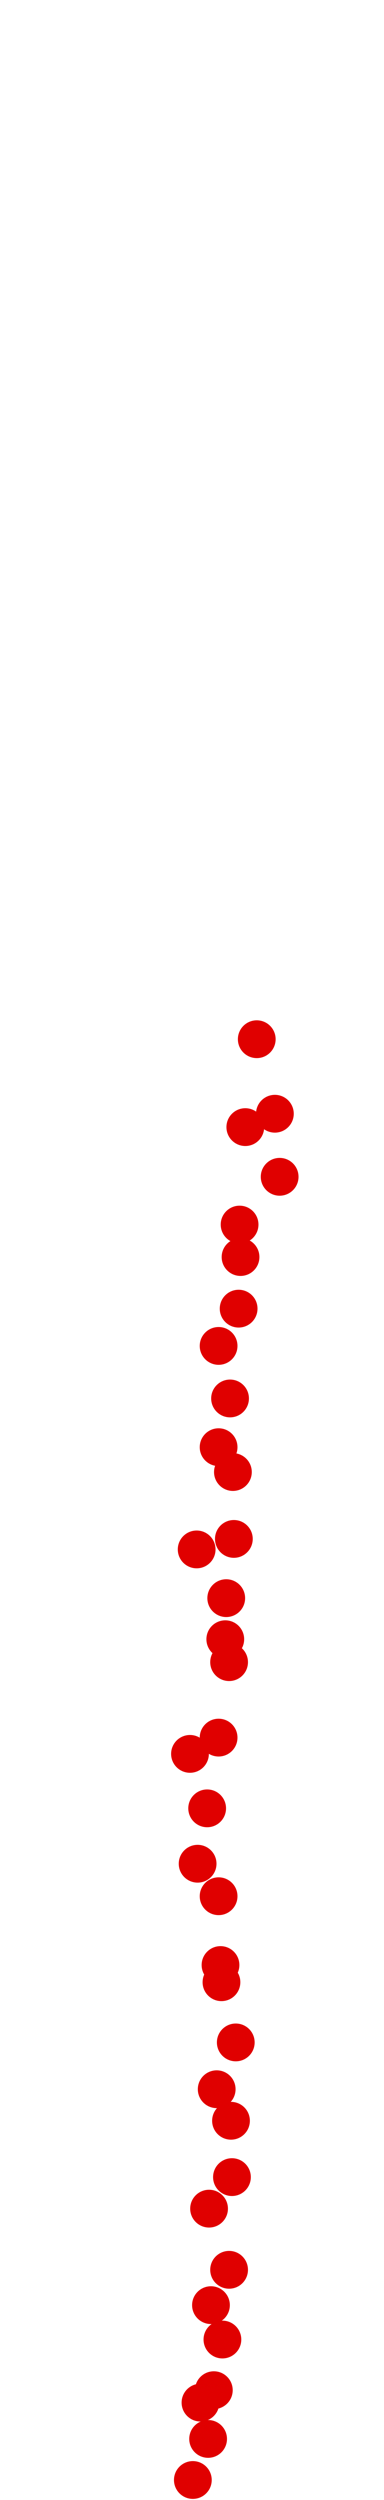 <?xml version="1.0" encoding="UTF-8"?>
<!-- Created with Inkscape (http://www.inkscape.org/) -->
<svg width="100" height="650" version="1.1" viewBox="0 0 100 650" xmlns="http://www.w3.org/2000/svg" xmlns:cc="http://creativecommons.org/ns#" xmlns:dc="http://purl.org/dc/elements/1.1/" xmlns:rdf="http://www.w3.org/1999/02/22-rdf-syntax-ns#">
 <g transform="translate(23.889 191.45)" fill="#e00000">
  <circle cx="26.332" cy="453.35" r="4.915"/>
  <circle cx="30.306" cy="442.67" r="4.915"/>
  <circle cx="28.319" cy="433.23" r="4.915"/>
  <circle cx="31.797" cy="430" r="4.915"/>
  <circle cx="34.032" cy="416.83" r="4.915"/>
  <circle cx="31.051" cy="407.89" r="4.915"/>
  <circle cx="35.771" cy="398.7" r="4.915"/>
  <circle cx="30.555" cy="382.8" r="4.915"/>
  <circle cx="36.516" cy="374.6" r="4.915"/>
  <circle cx="36.268" cy="359.95" r="4.915"/>
  <circle cx="32.542" cy="351.75" r="4.915"/>
  <circle cx="37.51" cy="339.58" r="4.915"/>
  <circle cx="33.784" cy="323.93" r="4.915"/>
  <circle cx="33.535" cy="319.46" r="4.915"/>
  <circle cx="33.039" cy="301.57" r="4.915"/>
  <circle cx="27.574" cy="293.12" r="4.915"/>
  <circle cx="30.058" cy="278.72" r="4.915"/>
  <circle cx="25.586" cy="264.56" r="4.915"/>
  <circle cx="33.039" cy="260.33" r="4.915"/>
  <circle cx="35.771" cy="240.71" r="4.915"/>
  <circle cx="34.778" cy="234.75" r="4.915"/>
  <circle cx="35.026" cy="224.07" r="4.915"/>
  <circle cx="27.325" cy="211.4" r="4.915"/>
  <circle cx="37.013" cy="208.67" r="4.915"/>
  <circle cx="36.765" cy="191.28" r="4.915"/>
  <circle cx="33.039" cy="184.82" r="4.915"/>
  <circle cx="36.02" cy="172.15" r="4.915"/>
  <circle cx="33.039" cy="158.49" r="4.915"/>
  <circle cx="38.255" cy="148.8" r="4.915"/>
  <circle cx="38.752" cy="135.38" r="4.915"/>
  <circle cx="38.504" cy="126.94" r="4.915"/>
  <circle cx="48.937" cy="114.52" r="4.915"/>
  <circle cx="39.994" cy="101.6" r="4.915"/>
  <circle cx="47.695" cy="98.122" r="4.915"/>
  <circle cx="42.975" cy="78.746" r="4.915"/>
 </g>
</svg>
